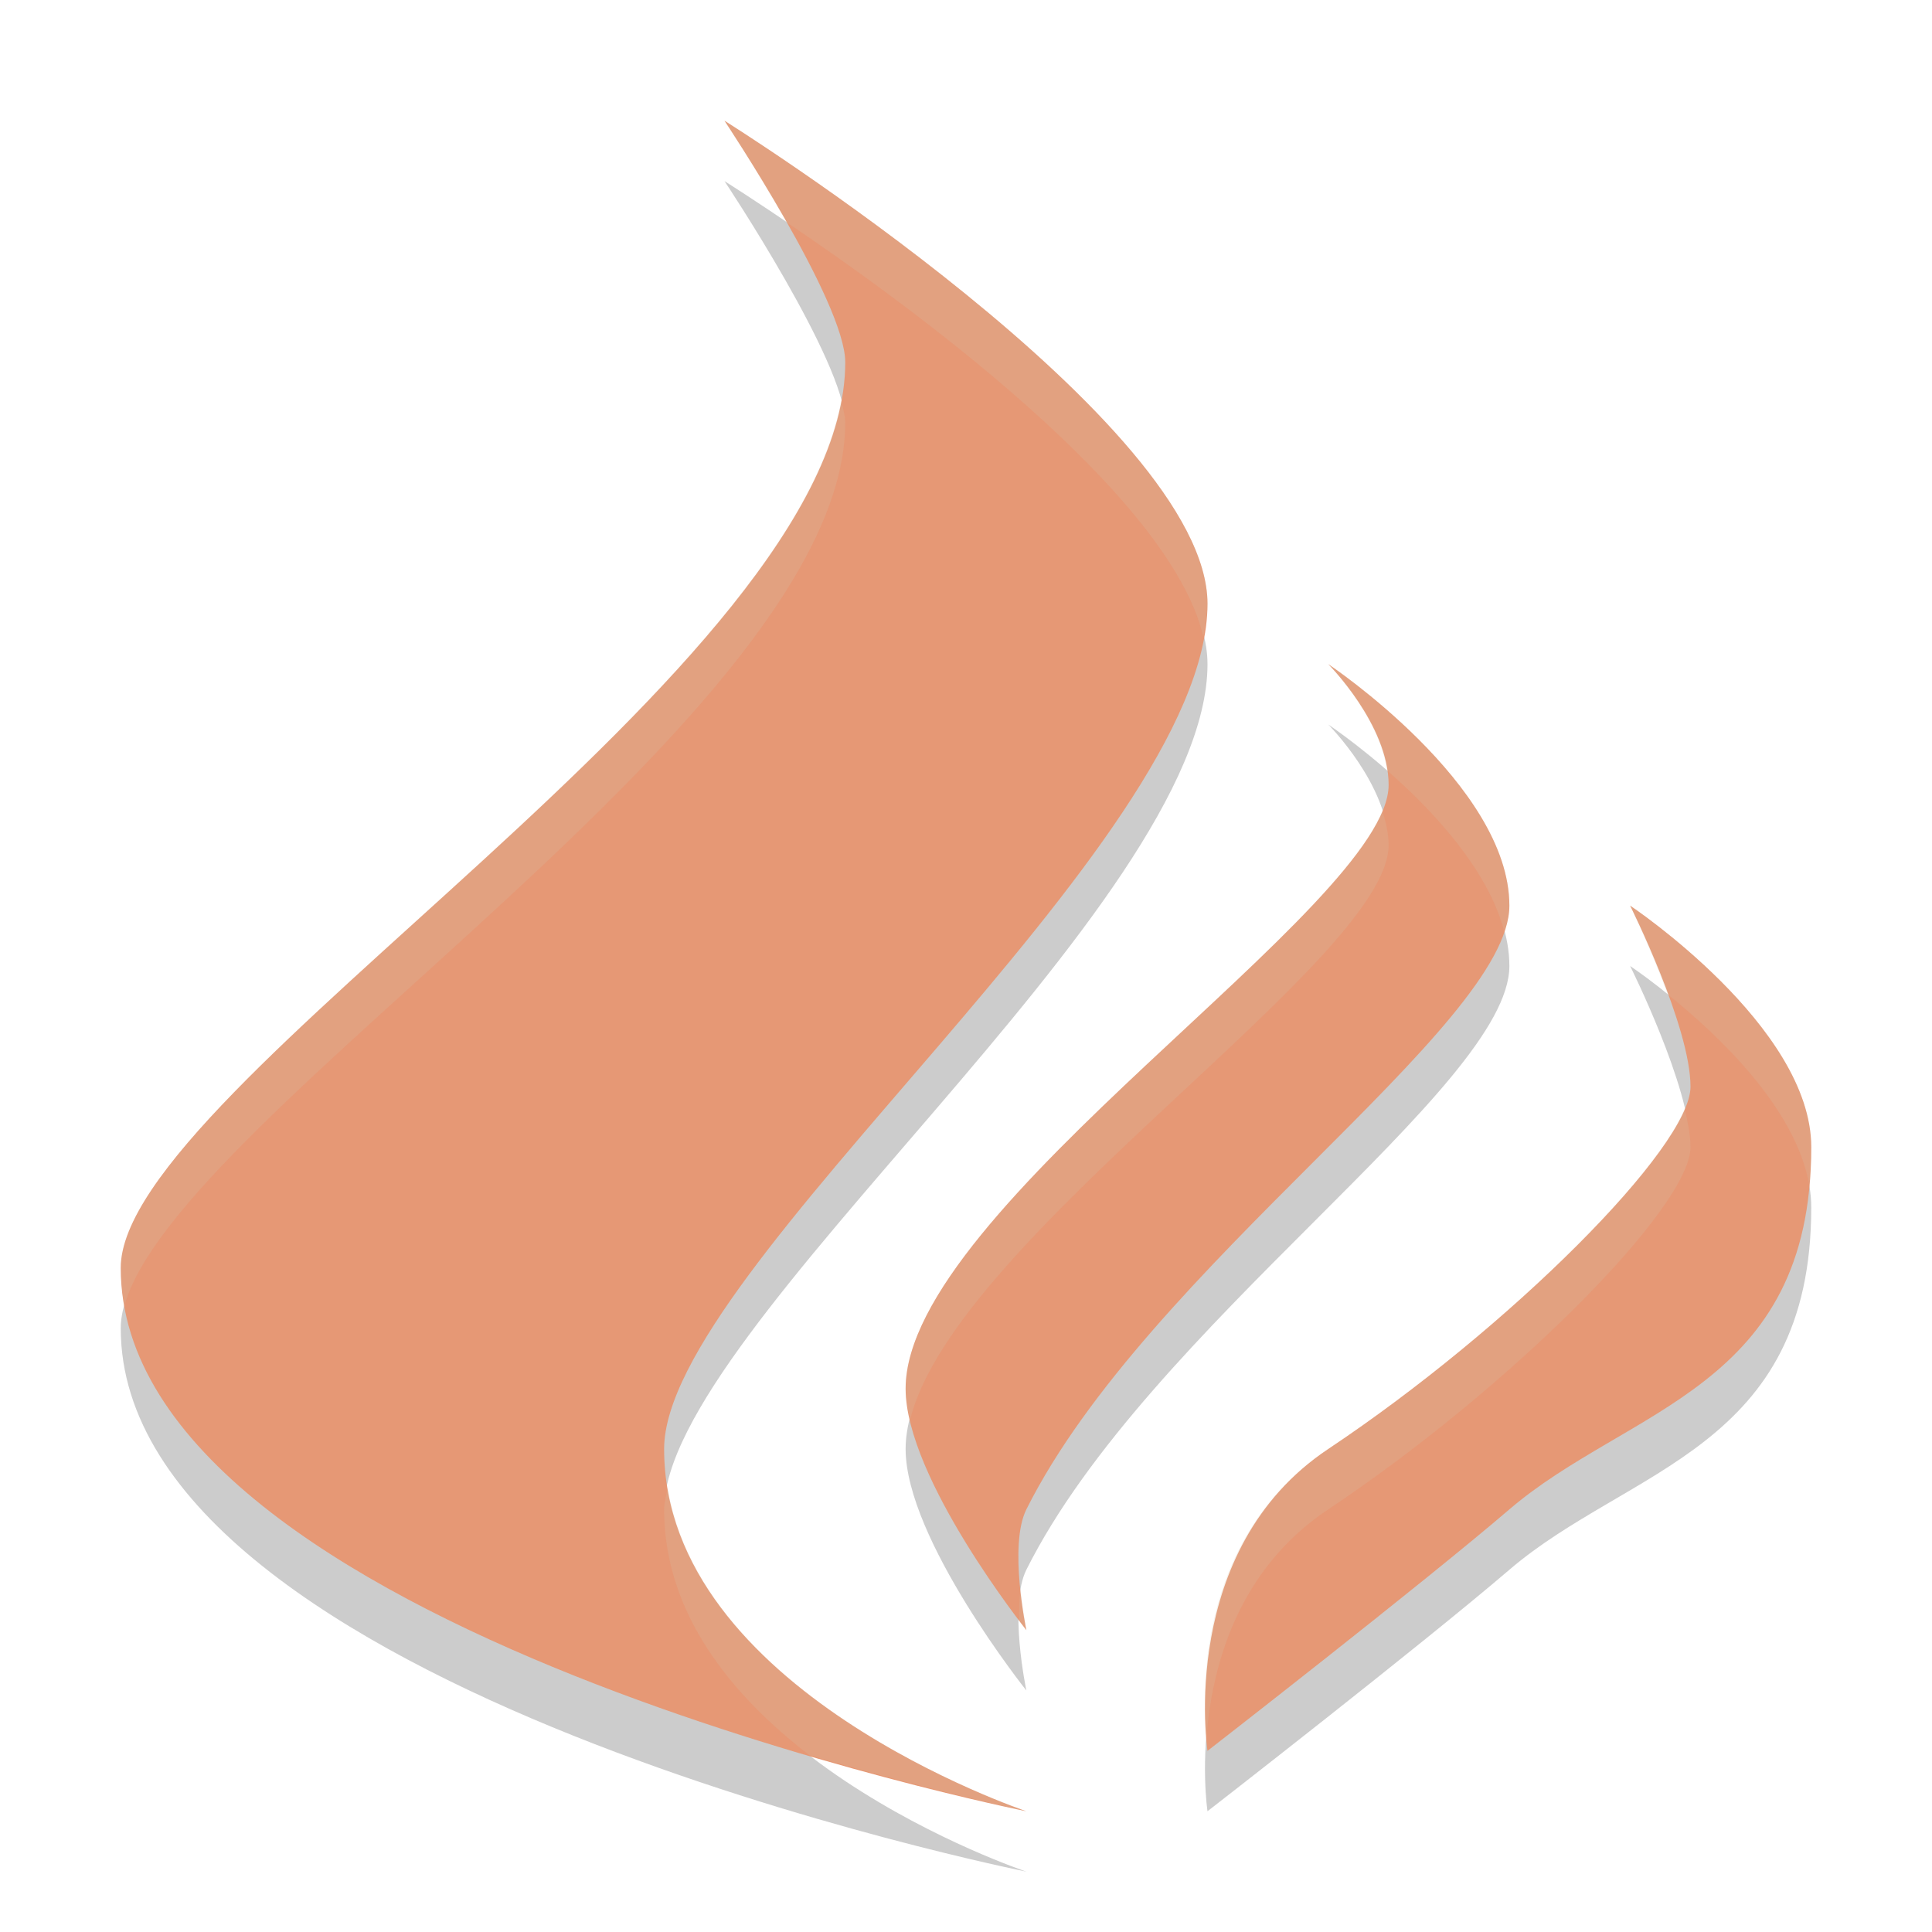 <svg width="32" height="32" version="1.1" xmlns="http://www.w3.org/2000/svg">
 <path d="m12 3s2 3 2 4c0 5-12 12-12 15 0 6 15 9 15 9s-6-2-6-6c0-3 9-10 9-14 0-3-8-8-8-8zm10 9s1 1 1 2c0 2-8 7-8 10 0 1.491 2 4 2 4s-0.298-1.404 0-2c2-4 8-8 8-10s-3-4-3-4zm5 4s1 2 1 3-3 4-6 6c-2.505 1.67-2 5-2 5s3.524-2.736 5-4c1.977-1.694 5-2 5-6 0-2-3-4-3-4z" style="opacity:.2"/>
 <path d="m12 2s2 3 2 4c0 5-12 12-12 15 0 6 15 9 15 9s-6-2-6-6c0-3 9-10 9-14 0-3-8-8-8-8zm10 9s1 1 1 2c0 2-8 7-8 10 0 1.491 2 4 2 4s-0.298-1.404 0-2c2-4 8-8 8-10s-3-4-3-4zm5 4s1 2 1 3-3 4-6 6c-2.505 1.67-2 5-2 5s3.524-2.736 5-4c1.977-1.694 5-2 5-6 0-2-3-4-3-4z" style="fill:#e69875"/>
 <path d="M 12 2 C 12 2 12.519 2.783 13.029 3.682 C 14.978 4.995 19.375 8.174 19.93 10.543 C 19.962 10.359 20 10.173 20 10 C 20 7 12 2 12 2 z M 13.932 6.635 C 13.015 11.576 2 18.125 2 21 C 2 21.214 2.024 21.423 2.061 21.629 C 2.926 18.455 14 11.805 14 7 C 14 6.901 13.967 6.769 13.932 6.635 z M 22 11 C 22 11 22.837 11.846 22.973 12.76 C 23.714 13.406 24.645 14.392 24.916 15.432 C 24.967 15.28 25 15.135 25 15 C 25 13 22 11 22 11 z M 22.896 13.434 C 21.977 15.651 15 20.198 15 23 C 15 23.161 15.033 23.337 15.074 23.518 C 15.817 20.489 23 15.897 23 14 C 23 13.808 22.956 13.618 22.896 13.434 z M 27 15 C 27 15 27.335 15.696 27.619 16.467 C 28.422 17.111 29.749 18.343 29.969 19.641 C 29.987 19.437 30 19.227 30 19 C 30 17 27 15 27 15 z M 27.904 18.363 C 27.39 19.597 24.699 22.201 22 24 C 19.761 25.492 19.924 28.186 19.984 28.768 C 20.071 27.646 20.473 26.018 22 25 C 25 23 28 20 28 19 C 28 18.817 27.959 18.595 27.904 18.363 z M 11.059 24.646 C 11.036 24.766 11 24.891 11 25 C 11 26.733 12.128 28.088 13.404 29.07 C 15.445 29.666 17 30 17 30 C 17 30 11.654 28.214 11.059 24.646 z M 16.904 26.334 C 16.878 26.492 16.878 26.664 16.881 26.842 C 16.914 26.884 17 27 17 27 C 17 27 16.943 26.675 16.904 26.334 z " style="fill:#d3c6aa;opacity:.2"/>
</svg>
